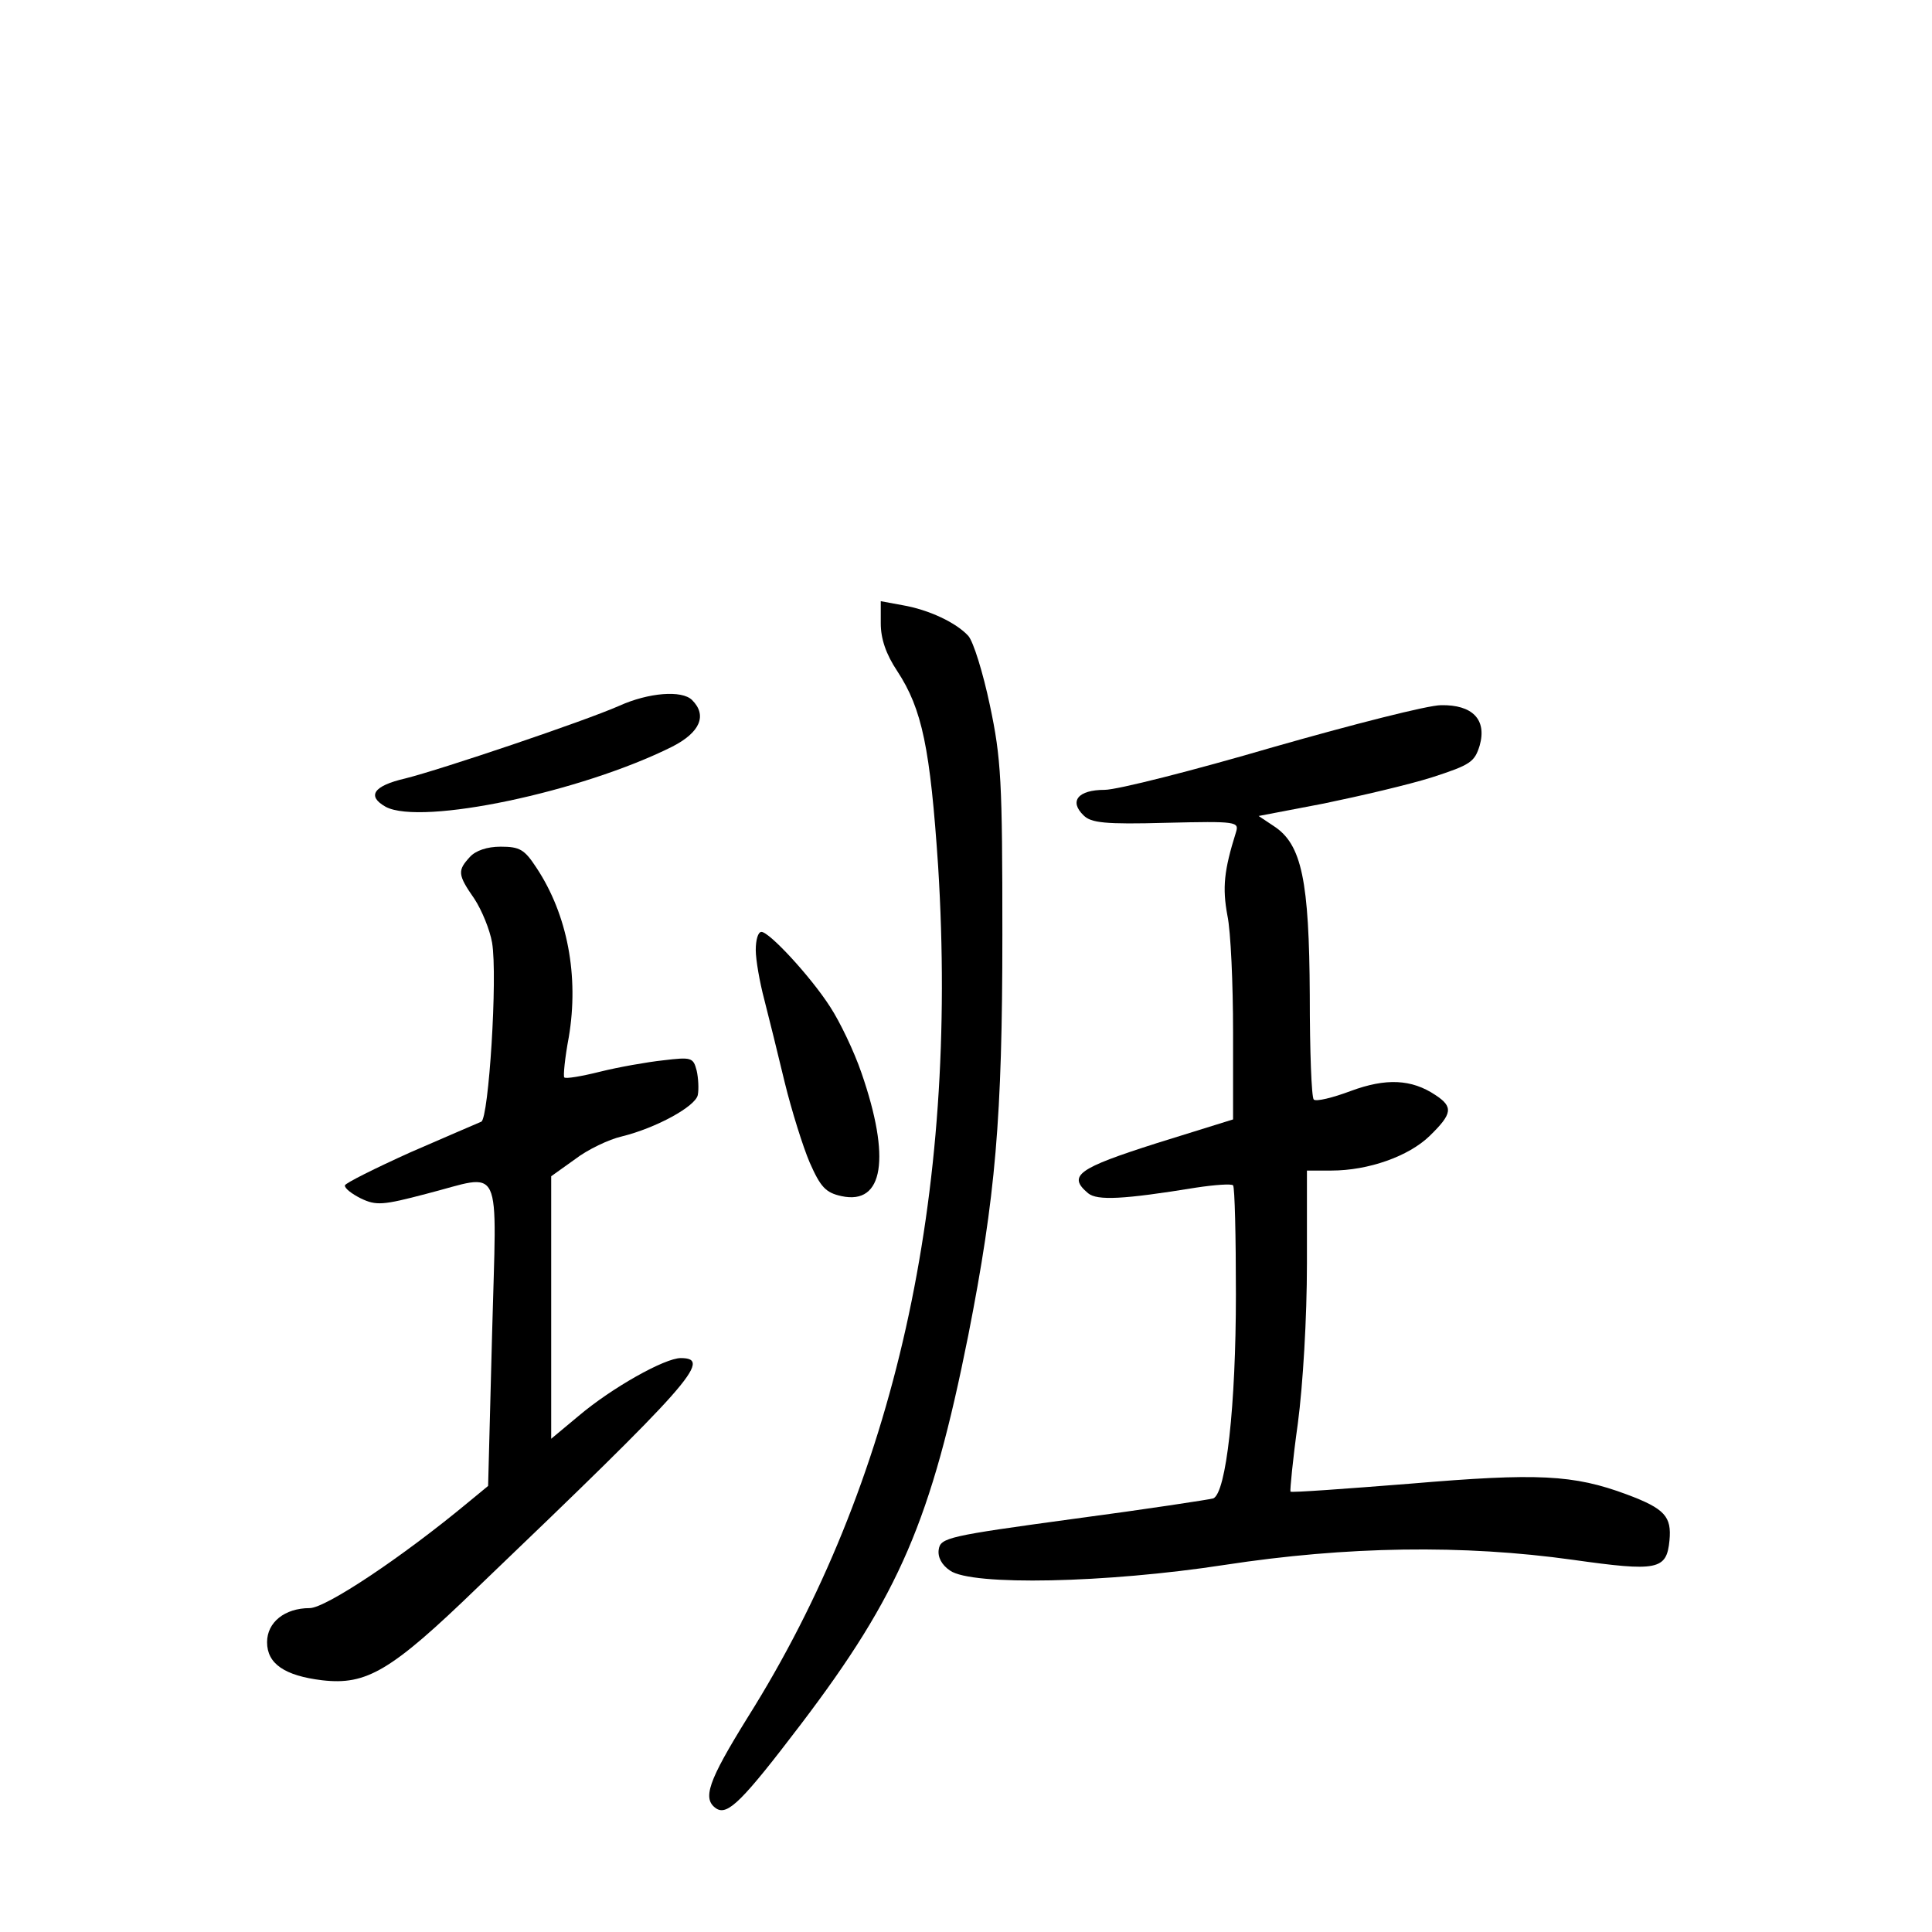 <?xml version="1.0" standalone="no"?>
<!DOCTYPE svg PUBLIC "-//W3C//DTD SVG 20010904//EN"
 "http://www.w3.org/TR/2001/REC-SVG-20010904/DTD/svg10.dtd">
<svg version="1.0" xmlns="http://www.w3.org/2000/svg"
 width="340pt" height="340pt" viewBox="0 0 340 340"
 preserveAspectRatio="xMidYMid meet">
<g transform="translate(0,340) scale(0.1,-0.1)"
fill="#000000" stroke="none">
<path d="M1550 2303 c0 -27 9 -54 29 -84 44 -67 58 -136 72 -344 36 -582 -76
-1085 -335 -1497 -70 -113 -81 -144 -55 -161 20 -12 46 14 148 148 174 229
230 360 295 685 48 244 60 382 60 705 0 270 -2 310 -22 404 -12 57 -29 112
-38 122 -21 23 -69 46 -116 54 l-38 7 0 -39z"/>
<path d="M1090 2158 c-61 -27 -313 -112 -377 -128 -56 -13 -68 -31 -34 -50 63
-33 344 26 504 106 49 25 62 55 35 82 -18 18 -77 13 -128 -10z"/>
<path d="M2240 2085 c-140 -41 -274 -75 -296 -75 -47 0 -63 -20 -37 -45 13
-13 37 -16 145 -13 125 3 129 2 123 -17 -21 -67 -24 -97 -15 -146 6 -28 10
-121 10 -205 l0 -154 -135 -42 c-138 -44 -157 -57 -120 -88 16 -13 61 -11 190
10 33 5 62 7 65 4 3 -3 5 -90 5 -192 0 -195 -17 -350 -40 -359 -7 -2 -118 -19
-246 -36 -220 -30 -234 -33 -237 -54 -2 -13 5 -27 20 -37 38 -27 275 -22 483
10 215 33 420 36 613 9 149 -21 165 -18 170 34 4 42 -8 56 -75 81 -94 35 -157
38 -381 19 -114 -9 -209 -16 -211 -14 -1 2 4 56 13 120 9 68 16 186 16 281 l0
164 43 0 c65 0 136 25 173 61 40 39 42 51 10 72 -42 28 -87 30 -149 7 -32 -12
-61 -19 -65 -15 -4 4 -7 86 -7 183 -1 202 -14 266 -63 298 l-27 18 115 22 c63
13 149 33 190 46 68 22 75 27 84 56 13 46 -13 72 -68 71 -23 0 -156 -34 -296
-74z"/>
<path d="M827 1892 c-22 -24 -22 -31 8 -74 13 -20 27 -54 31 -77 10 -60 -6
-309 -19 -315 -7 -3 -63 -27 -125 -54 -62 -28 -114 -54 -115 -58 -1 -5 12 -15
28 -23 27 -13 39 -12 115 8 137 35 124 63 116 -246 l-7 -268 -34 -28 c-118
-98 -252 -187 -280 -187 -44 0 -75 -25 -75 -60 0 -38 31 -59 97 -67 78 -9 121
16 273 163 376 360 415 404 358 404 -28 0 -121 -52 -180 -102 l-48 -40 0 231
0 231 42 30 c22 17 60 35 82 40 61 15 130 53 134 73 2 10 1 30 -2 43 -6 23 -9
24 -59 18 -28 -3 -79 -12 -111 -20 -32 -8 -61 -13 -63 -10 -2 2 1 34 8 71 18
107 -2 215 -57 298 -21 32 -29 37 -63 37 -24 0 -44 -7 -54 -18z"/>
<path d="M1330 1728 c0 -17 7 -57 15 -87 8 -31 24 -96 36 -146 12 -49 32 -113
44 -141 19 -43 28 -53 56 -59 74 -16 87 67 35 217 -13 38 -38 90 -55 116 -34
53 -107 132 -121 132 -6 0 -10 -14 -10 -32z"/>
</g>
</svg>
